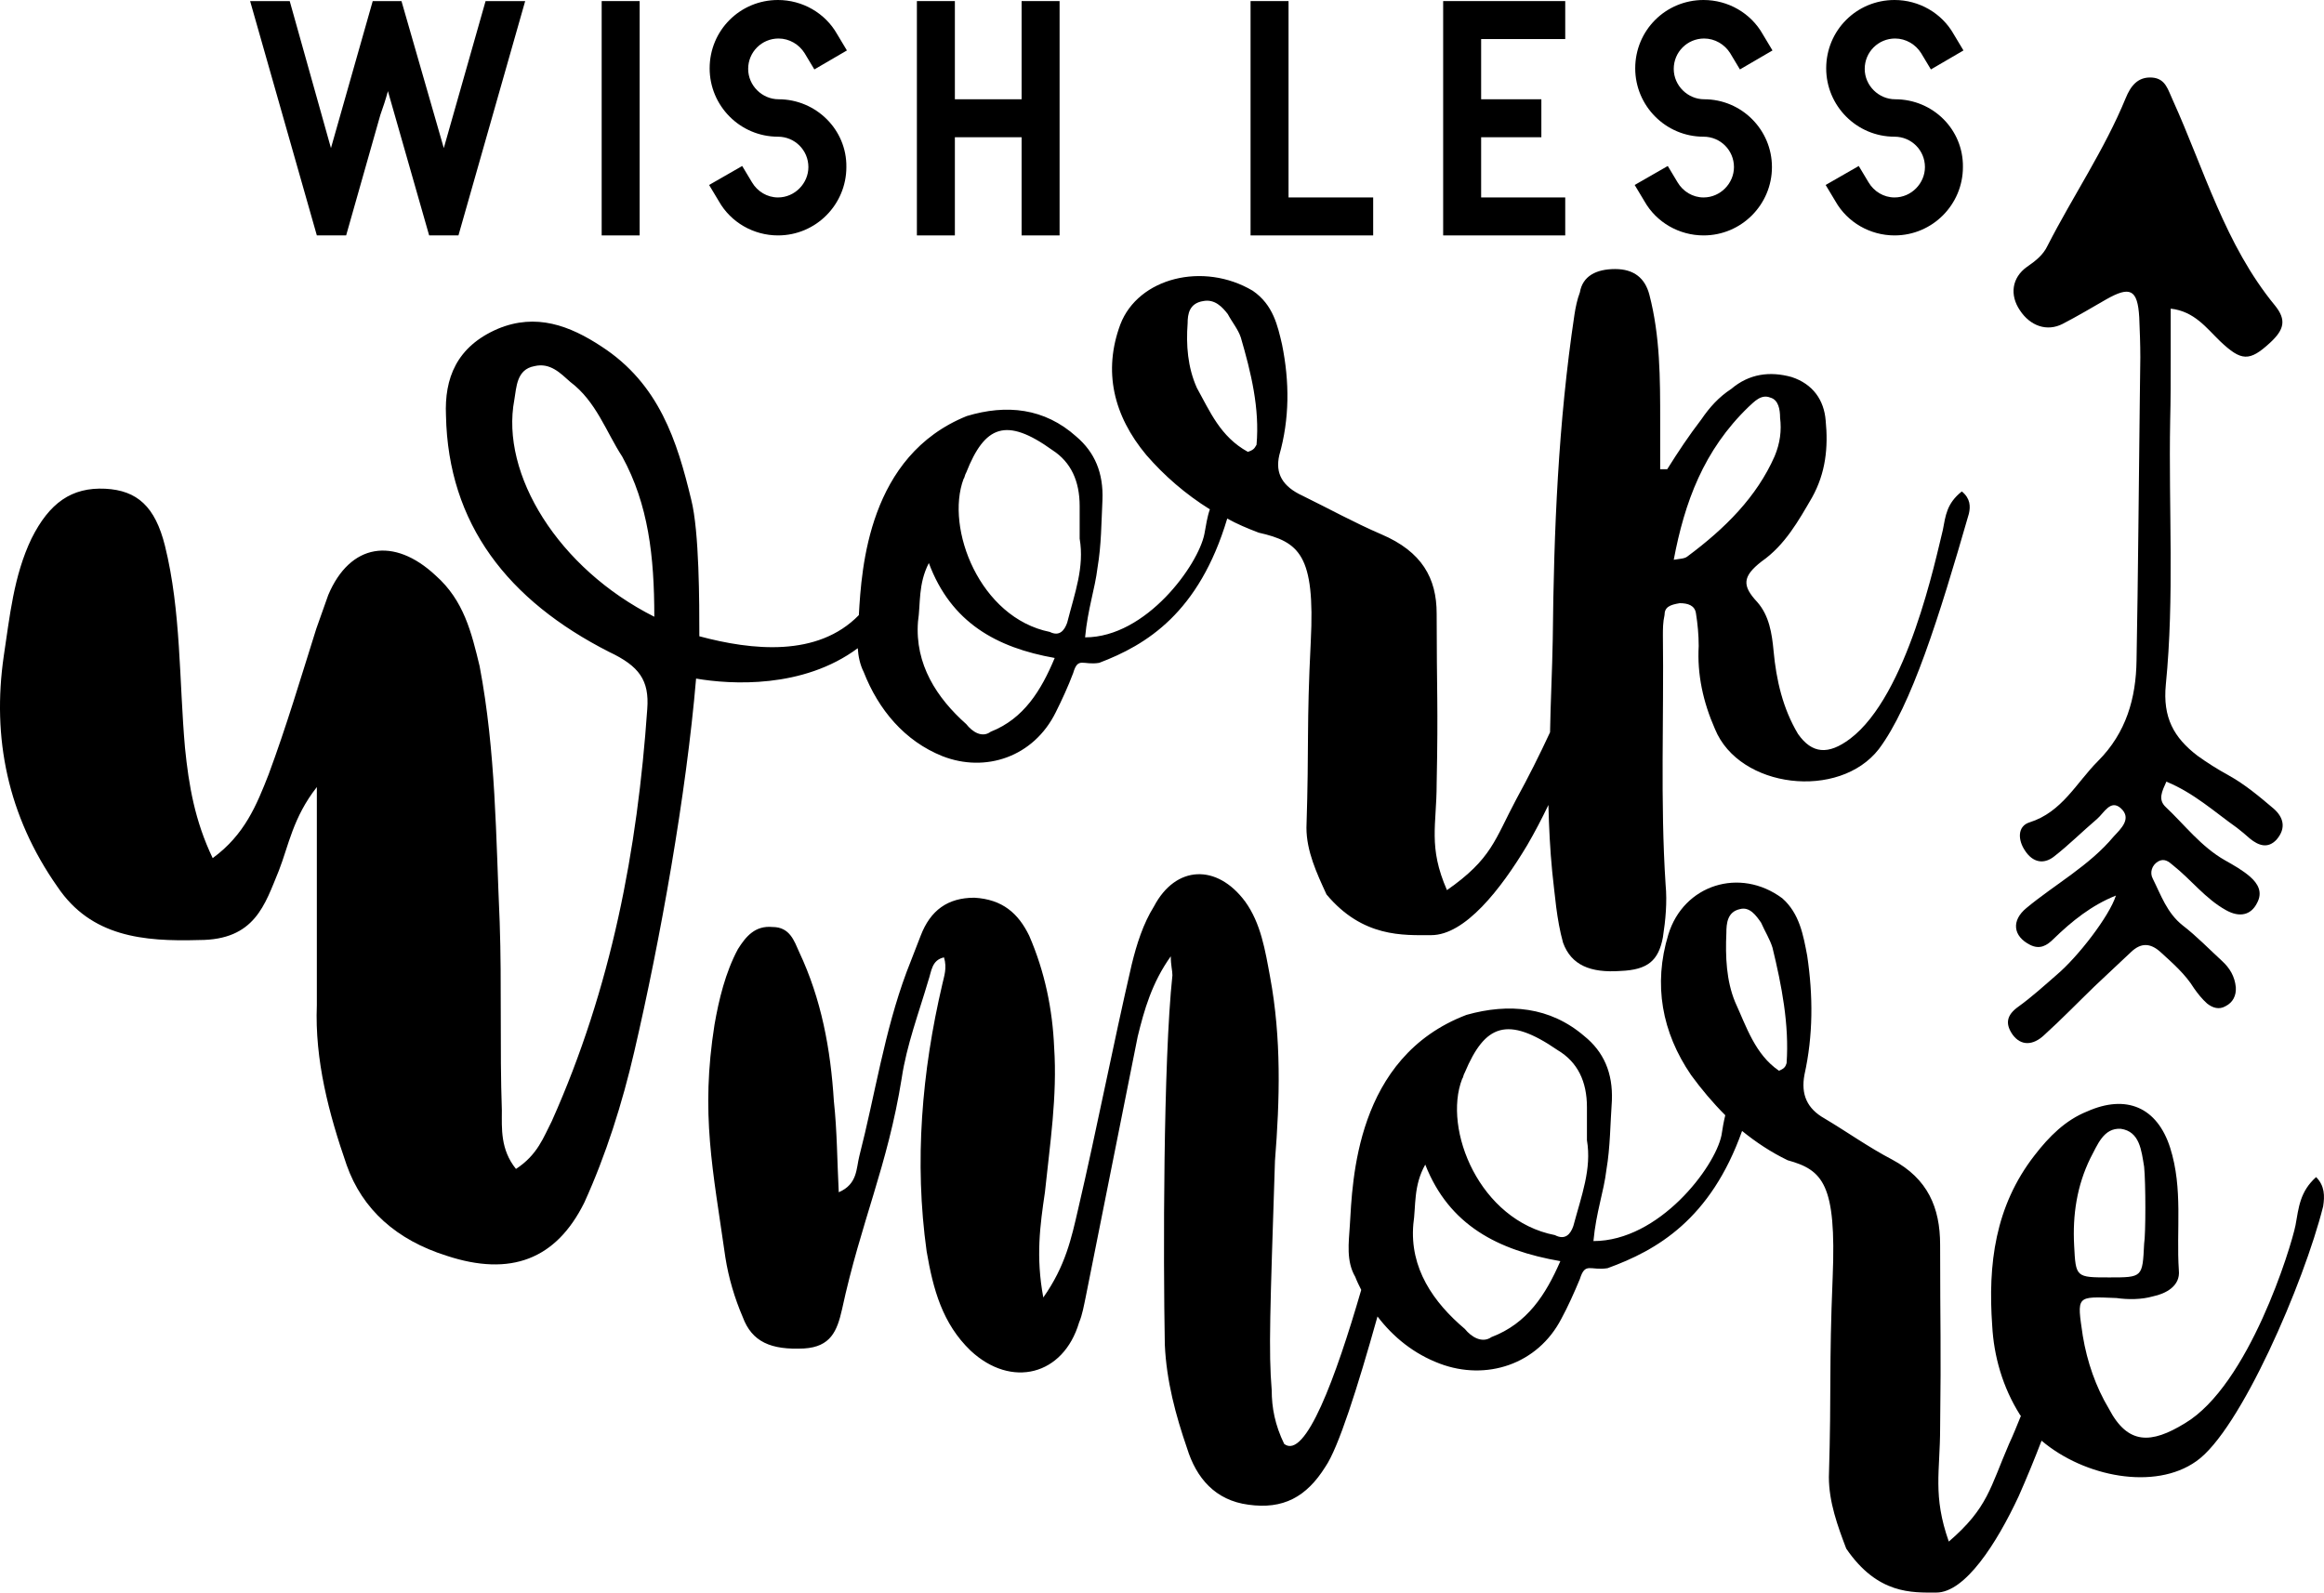 <?xml version="1.0" encoding="UTF-8" standalone="no"?>
<!-- Generator: Adobe Illustrator 22.1.0, SVG Export Plug-In . SVG Version: 6.00 Build 0)  -->

<svg
   xmlns:dc="http://purl.org/dc/elements/1.1/"
   xmlns:cc="http://creativecommons.org/ns#"
   xmlns:rdf="http://www.w3.org/1999/02/22-rdf-syntax-ns#"
   xmlns:svg="http://www.w3.org/2000/svg"
   xmlns="http://www.w3.org/2000/svg"
   xmlns:sodipodi="http://sodipodi.sourceforge.net/DTD/sodipodi-0.dtd"
   xmlns:inkscape="http://www.inkscape.org/namespaces/inkscape"
   version="1.1"
   id="Layer_1"
   x="0px"
   y="0px"
   viewBox="0 0 428.354 293.603"
   xml:space="preserve"
   sodipodi:docname="8122.svg"
   width="428.354"
   height="293.603"
   inkscape:version="0.92.3 (2405546, 2018-03-11)"><defs
   id="defs33" /><sodipodi:namedview
   pagecolor="#ffffff"
   bordercolor="#666666"
   borderopacity="1"
   objecttolerance="10"
   gridtolerance="10"
   guidetolerance="10"
   inkscape:pageopacity="0"
   inkscape:pageshadow="2"
   inkscape:window-width="640"
   inkscape:window-height="480"
   id="namedview31"
   showgrid="false"
   fit-margin-top="0"
   fit-margin-left="0"
   fit-margin-right="0"
   fit-margin-bottom="0"
   inkscape:zoom="0.472"
   inkscape:cx="219.40016"
   inkscape:cy="147.30296"
   inkscape:window-x="0"
   inkscape:window-y="0"
   inkscape:window-maximized="0"
   inkscape:current-layer="Layer_1" />
<g
   id="g28"
   transform="translate(-30.6,-103.7)">
	<g
   id="g18">
		<path
   d="m 120.1,103.9 -7.7,27.1 -7.8,-27.1 H 99.3 L 91.6,131 84,103.9 H 76.7 L 89,147.1 h 5.4 l 6.3,-22.2 c 0.5,-1.4 1,-2.9 1.4,-4.4 l 7.6,26.6 h 5.4 l 12.3,-43.2 z"
   id="path2"
   inkscape:connector-curvature="0" />
		<rect
   x="141.5"
   y="103.9"
   width="7"
   height="43.2"
   id="rect4" />
		<path
   d="m 174.1,122 c -3,0 -5.6,-2.5 -5.6,-5.6 0,-3.1 2.5,-5.6 5.6,-5.6 2,0 3.8,1.1 4.8,2.7 l 1.8,3 6,-3.5 -1.8,-3 c -2.2,-3.9 -6.4,-6.3 -10.9,-6.3 -7,0 -12.6,5.6 -12.6,12.6 0,6.9 5.6,12.6 12.6,12.6 3.1,0 5.6,2.5 5.6,5.6 0,3 -2.5,5.6 -5.6,5.6 -2,0 -3.8,-1.1 -4.8,-2.8 l -1.8,-3 -6.1,3.5 1.8,3 c 2.2,3.9 6.4,6.3 10.9,6.3 7,0 12.6,-5.7 12.6,-12.6 0.1,-6.9 -5.6,-12.5 -12.5,-12.5 z"
   id="path6"
   inkscape:connector-curvature="0" />
		<polygon
   points="206.6,122 206.6,103.9 199.6,103.9 199.6,147.1 206.6,147.1 206.6,129 218.9,129 218.9,147.1 225.9,147.1 225.9,103.9 218.9,103.9 218.9,122 "
   id="polygon8" />
		<polygon
   points="261.1,103.9 261.1,147.1 283.7,147.1 283.7,140.1 268.1,140.1 268.1,103.9 "
   id="polygon10" />
		<polygon
   points="296.6,103.9 296.6,147.1 319.1,147.1 319.1,140.1 303.6,140.1 303.6,129 314.7,129 314.7,122 303.6,122 303.6,110.9 319.1,110.9 319.1,103.9 "
   id="polygon12" />
		<path
   d="m 344.7,122 c -3,0 -5.6,-2.5 -5.6,-5.6 0,-3.1 2.5,-5.6 5.6,-5.6 2,0 3.8,1.1 4.8,2.7 l 1.8,3 6,-3.5 -1.8,-3 c -2.2,-3.9 -6.4,-6.3 -10.9,-6.3 -7,0 -12.6,5.6 -12.6,12.6 0,6.9 5.6,12.6 12.6,12.6 3.1,0 5.6,2.5 5.6,5.6 0,3 -2.5,5.6 -5.6,5.6 -2,0 -3.8,-1.1 -4.8,-2.8 l -1.8,-3 -6.1,3.5 1.8,3 c 2.2,3.9 6.4,6.3 10.9,6.3 7,0 12.6,-5.7 12.6,-12.6 0,-6.9 -5.6,-12.5 -12.5,-12.5 z"
   id="path14"
   inkscape:connector-curvature="0" />
		<path
   d="m 379.9,122 c -3,0 -5.6,-2.5 -5.6,-5.6 0,-3.1 2.5,-5.6 5.6,-5.6 2,0 3.8,1.1 4.8,2.7 l 1.8,3 6,-3.5 -1.8,-3 c -2.2,-3.9 -6.4,-6.3 -10.9,-6.3 -7,0 -12.6,5.6 -12.6,12.6 0,6.9 5.6,12.6 12.6,12.6 3.1,0 5.6,2.5 5.6,5.6 0,3 -2.5,5.6 -5.6,5.6 -2,0 -3.8,-1.1 -4.8,-2.8 l -1.8,-3 -6.1,3.5 1.8,3 c 2.2,3.9 6.4,6.3 10.9,6.3 7,0 12.6,-5.7 12.6,-12.6 0.1,-6.9 -5.5,-12.5 -12.5,-12.5 z"
   id="path16"
   inkscape:connector-curvature="0" />
	</g>
	<g
   id="g24">
		<path
   d="m 188.7,223.2 c 0.1,1.5 0.4,3 1.1,4.4 2.7,6.9 7.5,12.7 14.5,15.5 7.9,3.1 16.8,0.2 20.9,-8.1 1.1,-2.2 2.3,-4.8 3.2,-7.2 0.9,-3.1 1.8,-1.4 4.8,-1.9 8.7,-3.3 18.4,-9.2 23.6,-26.6 1.8,1 3.7,1.8 5.8,2.6 7.5,1.7 10.4,4.1 9.6,20 -0.8,15.9 -0.3,18.7 -0.8,34.4 0,4.3 1.9,8.4 3.7,12.3 6.7,8 14.2,7.5 19.3,7.5 6.2,0 12.8,-8.4 17.7,-16.6 1.4,-2.4 2.7,-4.9 3.9,-7.4 0.1,4.1 0.3,8.2 0.7,12.3 0.5,4.3 0.8,8.8 2,13.1 1.5,4.1 5,5.6 10.6,5.2 5,-0.2 7,-1.9 7.8,-6.2 0.5,-3.2 0.8,-6.5 0.5,-9.7 -1,-15.3 -0.3,-30.8 -0.5,-46 0,-1.1 0,-2.4 0.3,-3.7 0,-1.5 1,-1.9 2.8,-2.2 1.5,0 2.8,0.4 3,1.9 0.3,1.9 0.5,3.9 0.5,6 -0.3,5.2 0.8,10.3 3,15.3 4.5,11 22.9,13.1 30.2,3.7 6,-8 11.1,-24.3 16.6,-43.4 0.3,-1.3 0.3,-2.8 -1.3,-4.1 -2.8,2.2 -3,4.5 -3.5,7.1 -1.3,5.2 -6.5,30.5 -17.1,38.5 -4,3 -7,2.8 -9.6,-0.9 -2.8,-4.7 -4,-9.9 -4.5,-15.3 -0.3,-3.2 -0.8,-6.5 -3,-9 -2.8,-3 -2.8,-4.7 0.8,-7.5 4.3,-3 6.8,-7.5 9.3,-11.8 2.5,-4.5 3,-9.2 2.5,-14.2 -0.3,-3.7 -2.3,-6.7 -6.3,-8 -4,-1.1 -7.8,-0.6 -11.1,2.2 -2.3,1.5 -4,3.4 -5.5,5.6 -2.3,3 -4.3,6 -6.3,9.2 -0.5,0 -1,0 -1.3,0 v -8.8 c 0,-8 0,-15.7 -2,-23.4 -0.8,-3 -2.8,-4.7 -6.3,-4.7 -3.5,0 -6,1.3 -6.5,4.3 -0.5,1.3 -0.8,2.8 -1,4.1 -3,20 -3.8,39.8 -4,59.8 -0.1,5.8 -0.4,11.5 -0.5,17.2 -1.9,4.1 -4,8.3 -6.2,12.3 -4,7.5 -4.5,11 -12.8,16.8 -3.5,-8 -1.9,-12 -1.9,-19.6 0.3,-14.8 0,-16.8 0,-31.4 0,-6.5 -2.7,-11.4 -10.2,-14.6 -5.1,-2.2 -9.6,-4.7 -14.5,-7.1 -3.7,-1.7 -5.1,-4.1 -4.3,-7.5 1.9,-6.7 1.9,-13.5 0.5,-20.4 -0.8,-3.4 -1.6,-7.3 -5.4,-9.9 -9.1,-5.4 -21.1,-2.4 -24.4,6.2 -3.2,8.6 -1.3,16.8 4.8,24.1 3.3,3.8 7.2,7.2 11.7,10 -0.5,1.4 -0.7,2.9 -1,4.5 -1.1,5.7 -10.7,19.1 -22,19.1 0.5,-5.3 1.8,-8.8 2.3,-12.9 0.7,-4.1 0.7,-8.4 0.9,-12.4 0.2,-5 -1.4,-8.8 -4.8,-11.7 -5.9,-5.3 -12.9,-6 -20.2,-3.8 -18.1,7.3 -19.4,27.9 -19.9,36.7 -7.6,7.8 -19.7,6.5 -29.4,3.9 0,-6.2 0,-19.3 -1.5,-25.2 -2.6,-10.8 -5.9,-21.3 -16.5,-28.2 -5.9,-3.9 -12.1,-6.2 -19.1,-3.3 -7.7,3.3 -9.9,9.2 -9.6,16 0.4,20 11.4,34.1 30.1,43.6 5.5,2.6 7.4,5.2 7,10.5 -1.8,25.9 -6.6,51.4 -17.6,76 -1.5,2.9 -2.6,6.2 -6.6,8.8 -2.9,-3.6 -2.6,-7.5 -2.6,-10.8 -0.4,-11.5 0,-23.2 -0.4,-34.7 C 122,258 122,242.3 119,226.5 c -1.5,-6.2 -2.9,-12.1 -8.1,-16.7 -7.7,-7.2 -15.8,-5.9 -19.8,3.6 l -2.2,6.2 c -2.9,9.2 -5.5,18 -8.8,26.9 -2.2,5.6 -4.4,11.1 -10.3,15.4 C 66.5,255 65.4,248.5 64.7,241.6 63.6,229.2 64,216.4 61,204.3 c -1.8,-7.2 -5.1,-10.2 -11,-10.5 -6.2,-0.3 -10.3,2.6 -13.6,9.2 -3.3,6.9 -4,14.4 -5.1,21.6 -2.2,15.1 0.7,29.5 9.9,42.6 6.2,9.2 15.8,10.1 26.1,9.8 10.3,0 12.1,-6.5 14.7,-12.8 1.8,-4.6 2.6,-9.8 7,-15.4 V 289 c -0.4,10.1 2.2,20 5.5,29.5 2.9,8.2 9.2,13.8 18.4,16.7 11.8,3.9 20.2,0.7 25.4,-9.8 4,-8.8 7,-18.3 9.2,-27.8 4.8,-20.6 9.6,-47.5 11.4,-68.8 6.4,1.1 19.7,1.9 29.8,-5.6 z m 164.2,-44.5 c 1,-0.9 2.3,-2.4 4,-1.7 1.5,0.4 1.8,2.2 1.8,3.7 0.3,2.4 0,4.7 -1,7.1 -3.3,7.5 -9.1,13.3 -16.1,18.5 -0.5,0.4 -1.3,0.4 -2.5,0.6 2,-10.6 5.5,-20.2 13.8,-28.2 z M 249.5,163.3 c 0,-1.7 0.3,-3.7 2.9,-4.1 2.1,-0.4 3.5,1.1 4.5,2.4 0.8,1.5 1.9,2.8 2.4,4.3 1.9,6.5 3.5,13.1 2.9,19.8 -0.3,0.4 -0.3,0.9 -1.6,1.3 -5.1,-2.8 -7,-7.5 -9.4,-11.8 -1.7,-3.8 -2,-7.9 -1.7,-11.9 z M 208.2,192 c 0.2,-0.2 0.2,-0.7 0.5,-1.2 3.4,-8.6 7.3,-10.3 15.9,-4.1 3.4,2.2 5,5.7 5,10.3 v 6 c 0.9,5.3 -0.9,10 -2.3,15.5 -0.5,1.4 -1.4,2.6 -3.2,1.7 -12.9,-2.6 -19.3,-19.1 -15.9,-28.2 z m 16.8,33 c -2.5,6 -5.7,11.2 -11.8,13.6 -1.6,1.2 -3.4,0 -4.5,-1.4 -5.4,-4.8 -9.5,-11 -8.9,-18.9 0.5,-3.3 0,-6.9 2,-10.8 4.1,11 12.5,15.6 23.2,17.5 z m -99.6,-47.6 c 0.4,-2.3 0.4,-5.6 3.7,-6.2 2.9,-0.7 4.8,1.3 6.6,2.9 4.8,3.6 6.6,9.2 9.6,13.8 4.8,8.8 5.9,18.3 5.9,29.5 -17.7,-8.9 -28.4,-26.3 -25.8,-40 z"
   id="path20"
   inkscape:connector-curvature="0" />
		<path
   d="m 457.5,320.7 c -3,2.7 -3.2,5.6 -3.8,8.9 -0.8,4 -8.6,29.5 -20.4,36.5 -6.2,3.8 -10.5,4 -14,-2.7 -2.4,-4 -4,-8.6 -4.8,-13.4 -1.1,-7.5 -1.3,-7.3 6.2,-7 2.1,0.3 4.6,0.3 6.7,-0.3 2.4,-0.5 5.1,-1.9 4.8,-4.8 -0.5,-7.5 0.8,-15 -1.6,-22.6 -2.4,-7.5 -8.1,-9.9 -15.3,-6.7 -4,1.6 -7,4.6 -9.7,8.1 -7.3,9.4 -8.6,20.1 -7.8,31.4 0.3,5.6 1.9,11.3 5.1,16.4 0.1,0.1 0.1,0.2 0.2,0.2 -0.7,1.7 -1.4,3.5 -2.2,5.2 -3.5,8.1 -3.9,11.8 -11.1,18 -3,-8.5 -1.6,-12.9 -1.6,-21 0.2,-15.9 0,-18 0,-33.7 0,-6.9 -2.3,-12.2 -8.8,-15.7 -4.4,-2.3 -8.3,-5.1 -12.5,-7.6 -3.2,-1.8 -4.4,-4.4 -3.7,-8.1 1.6,-7.2 1.6,-14.5 0.5,-21.9 -0.7,-3.7 -1.4,-7.8 -4.6,-10.6 -7.8,-5.8 -18.2,-2.5 -21,6.7 -2.8,9.2 -1.2,18 4.2,25.9 1.9,2.6 4,5.1 6.3,7.4 -0.3,1.2 -0.5,2.4 -0.7,3.7 -1.2,5.9 -11.5,19.5 -23.6,19.5 0.5,-5.4 1.9,-9 2.4,-13.2 0.7,-4.1 0.7,-8.5 1,-12.7 0.2,-5.1 -1.5,-9 -5.1,-11.9 -6.3,-5.4 -13.9,-6.1 -21.7,-3.9 -20.5,7.8 -21,30.7 -21.5,38.8 -0.2,3.2 -0.7,6.6 1,9.5 0.3,0.8 0.7,1.6 1.1,2.4 -4.7,16.2 -10.3,31.4 -14.2,28.4 -1.7,-3.5 -2.3,-6.7 -2.3,-9.9 -0.6,-7.2 -0.3,-14.5 0.6,-42.3 0.9,-11.3 1.2,-22.6 -0.9,-33.9 -0.9,-4.9 -1.7,-9.9 -4.6,-13.9 -5.2,-7 -12.8,-6.7 -16.8,0.9 -2,3.2 -3.2,7 -4.1,10.7 -3.5,15.1 -6.4,30.2 -9.9,45.2 -1.2,5.2 -2.3,10.4 -6.4,16.2 -1.4,-7.5 -0.6,-13.3 0.3,-19.4 0.9,-8.7 2.3,-17.7 1.7,-26.7 -0.3,-7 -1.7,-13.9 -4.6,-20.6 -2,-4.1 -4.9,-6.7 -10.1,-7 -4.9,0 -8.1,2.3 -9.9,7 l -2.6,6.7 c -4.1,11 -5.8,22.6 -8.7,33.9 -0.6,2.3 -0.3,5.2 -3.8,6.7 -0.3,-5.8 -0.3,-11.3 -0.9,-16.8 -0.6,-9.6 -2.3,-18.8 -6.4,-27.5 -0.9,-2 -1.7,-4.6 -4.9,-4.6 -3.2,-0.3 -4.9,1.7 -6.4,4.1 -2.3,4.3 -3.5,9.3 -4.3,13.9 -2.6,16.5 -0.3,26.7 2,42.9 0.6,3.8 1.7,7.5 3.2,11 1.7,4.6 5.2,6.1 11.3,5.8 4.9,-0.3 6.1,-3.2 7,-7.2 3.5,-16.2 8.4,-26.4 11,-42.6 0.9,-6.1 3.2,-12.2 4.9,-18 0.6,-1.7 0.6,-3.8 2.9,-4.3 0.6,2 0,3.5 -0.3,4.9 -3.8,16.2 -5.2,32.8 -2.9,49.3 1.2,7 2.9,13.3 8.1,18.3 7.5,7 17.1,4.6 20,-5.2 0.6,-1.4 0.9,-3.2 1.2,-4.6 l 9.6,-48.1 c 1.2,-4.9 2.6,-9.9 6.1,-14.8 0,1.7 0.3,2.6 0.3,3.5 -1.7,15.9 -1.7,52.2 -1.4,68.1 0.3,6.7 2,13 4.1,19.1 1.7,5.5 5.2,9.6 11.3,10.4 6.4,0.9 10.7,-1.4 14.2,-7 2.4,-3.5 5.9,-14.5 9.6,-27.7 2.9,3.8 6.7,6.9 11.5,8.7 8.5,3.2 18,0.2 22.4,-8.3 1.2,-2.2 2.4,-4.9 3.4,-7.3 1,-3.2 1.9,-1.5 5.1,-2 9.1,-3.3 19,-9 24.8,-25.3 2.6,2.1 5.3,3.9 8.4,5.4 6.5,1.8 9,4.4 8.3,21.5 -0.7,17.1 -0.2,20.1 -0.7,36.9 0,4.6 1.6,9 3.2,13.2 5.8,8.5 12.2,8.1 16.6,8.1 5.3,0 11.1,-9 15.2,-17.8 1.5,-3.4 2.9,-6.8 4.2,-10.2 7.9,6.7 20.9,9.2 28.5,3.8 8.1,-5.6 19.9,-33 23.4,-47 0.3,-1.9 0.3,-3.8 -1.3,-5.4 z m -152,29.5 c -1.7,1.2 -3.7,0 -4.9,-1.5 -5.8,-4.9 -10.2,-11.2 -9.5,-19.3 0.5,-3.4 0,-7.1 2.2,-11 4.4,11.2 13.4,15.8 24.9,17.8 -2.7,6.2 -6.1,11.5 -12.7,14 z m 15.1,-20.5 c -0.5,1.5 -1.5,2.7 -3.4,1.7 -13.9,-2.7 -20.7,-19.5 -17.1,-28.8 0.2,-0.2 0.2,-0.7 0.5,-1.2 3.7,-8.8 7.8,-10.5 17.1,-4.1 3.7,2.2 5.4,5.8 5.4,10.5 v 6.1 c 0.9,5.3 -1,10.2 -2.5,15.8 z m 39.3,-30 c -0.2,0.5 -0.2,0.9 -1.4,1.4 -4.4,-3 -6,-8.1 -8.1,-12.7 -1.6,-3.9 -1.8,-8.3 -1.6,-12.7 0,-1.8 0.2,-3.9 2.5,-4.4 1.8,-0.5 3,1.2 3.9,2.5 0.7,1.6 1.6,3 2.1,4.6 1.7,7 3.1,14.2 2.6,21.3 z m 53,33.6 c -0.3,-5.6 0.5,-11 3,-16.1 1.3,-2.4 2.4,-5.6 5.6,-5.4 3.5,0.5 3.8,4 4.3,7 0.3,3 0.3,12.4 0,14.2 -0.3,6.2 -0.3,6.2 -6.4,6.2 -6.2,0 -6.2,0 -6.5,-5.9 z"
   id="path22"
   inkscape:connector-curvature="0" />
	</g>
	<path
   d="m 449.7,252.8 c -2.6,-2.2 -5.3,-4.5 -8.4,-6.2 -2,-1.1 -3.9,-2.3 -5.7,-3.6 -4.3,-3.3 -6.4,-7 -5.8,-13.1 1.6,-16.1 0.5,-32.4 0.8,-48.6 0.1,-3.9 0.1,-7.8 0.1,-11.7 0,-2.9 0,-5.9 0,-9 4.4,0.5 6.6,3.6 9.1,6 3.9,3.7 5.4,3.8 9.2,0.3 2.6,-2.4 3.1,-4.2 0.9,-6.9 -9.2,-11.2 -13,-25 -18.8,-37.8 -0.9,-1.9 -1.3,-4 -3.8,-4.2 -2.7,-0.2 -4,1.6 -4.9,3.8 -3.9,9.5 -9.7,18 -14.4,27.2 -0.8,1.7 -2.2,2.8 -3.8,3.9 -2.8,2 -3.2,5.2 -1.3,8 1.9,2.9 5,4 7.9,2.5 2.7,-1.4 5.4,-3 8,-4.5 4.4,-2.5 5.8,-1.9 6.1,3.3 0.1,2.5 0.2,4.9 0.2,7.4 0,2.7 -0.1,5.3 -0.1,8 -0.2,16 -0.3,32 -0.6,47.9 -0.1,6.9 -1.9,13.3 -7.1,18.5 -4,4 -6.6,9.4 -12.6,11.3 -2.3,0.7 -2.2,3.3 -0.8,5.3 1.4,2.1 3.4,2.5 5.3,1 2.7,-2.1 5.2,-4.6 7.9,-6.9 1.3,-1.1 2.5,-3.7 4.4,-2 2.1,1.9 0,3.8 -1.3,5.2 -4.5,5.4 -10.8,8.8 -16.1,13.2 -2.8,2.3 -2.5,5.2 0.7,6.8 1.8,0.9 3.1,0.1 4.3,-1.1 3.4,-3.3 7,-6.2 11.5,-8 -1.2,3.8 -7,11.3 -10.9,14.6 -2.3,2 -4.6,4.1 -7.1,5.9 -2.1,1.5 -2.5,3.1 -1,5.2 1.5,2 3.7,2 5.8,0 3.2,-2.9 6.2,-6 9.3,-9 2.2,-2.1 4.5,-4.2 6.7,-6.3 1.8,-1.7 3.5,-1.7 5.4,0 2.3,2.1 4.6,4.1 6.2,6.7 0.7,1 1.5,2 2.4,2.8 1,0.8 2.2,1.2 3.4,0.5 1.4,-0.7 2,-2 1.9,-3.5 -0.2,-2 -1.1,-3.5 -2.5,-4.8 -2.4,-2.2 -4.7,-4.6 -7.3,-6.6 -2.9,-2.3 -4,-5.6 -5.5,-8.6 -0.6,-1.1 -0.2,-2.5 1,-3.2 1.1,-0.6 1.9,0 2.7,0.7 3.4,2.7 6,6.2 9.8,8.3 2.5,1.4 4.6,0.9 5.7,-1.3 1.1,-2 0.2,-3.6 -1.3,-4.9 -1.4,-1.2 -3,-2.1 -4.6,-3 -4.4,-2.5 -7.4,-6.5 -10.9,-9.8 -1.5,-1.4 -0.7,-2.9 0.1,-4.7 5.1,2.1 8.9,5.6 13,8.5 0.8,0.6 1.6,1.3 2.4,2 1.6,1.3 3.3,1.9 4.9,0.2 1.9,-2.2 1.2,-4.2 -0.5,-5.7 z"
   id="path26"
   inkscape:connector-curvature="0" />
</g>
</svg>
